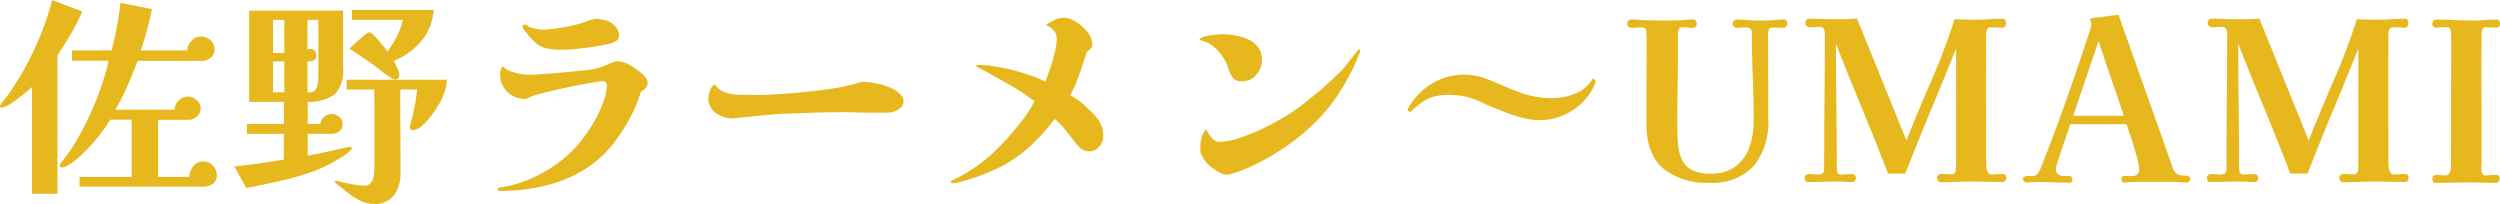 <svg xmlns="http://www.w3.org/2000/svg" width="271.608" height="22.152" viewBox="0 0 271.608 22.152"><path d="M8.976-18.456A21.011,21.011,0,0,1,7.752-16.02q-.7,1.188-1.464,2.316V1.344H3.528V-10.248q-.216.192-.648.552t-.936.744a9.979,9.979,0,0,1-.972.66,1.612,1.612,0,0,1-.732.276q-.192,0-.192-.144A.258.258,0,0,1,.1-8.3a1.174,1.174,0,0,0,.072-.12q.7-.864,1.32-1.812t1.176-1.932A35.212,35.212,0,0,0,4.428-15.84,29.16,29.16,0,0,0,5.712-19.7ZM23.592-.744A1.153,1.153,0,0,1,23.16.276a1.849,1.849,0,0,1-1.08.3H8.688V-.48h5.664V-6.7H12.024q-.36.6-.924,1.356A19.02,19.02,0,0,1,9.864-3.852,17.272,17.272,0,0,1,8.52-2.532a6.088,6.088,0,0,1-1.248.876,2.182,2.182,0,0,1-.228.1.737.737,0,0,1-.252.048q-.24,0-.24-.216A.592.592,0,0,1,6.7-2.064q.288-.36.564-.72t.516-.744a25.84,25.84,0,0,0,1.7-2.988,33.406,33.406,0,0,0,1.4-3.312,27.7,27.7,0,0,0,.972-3.276H7.872v-1.128h4.3q.336-1.272.576-2.556t.384-2.6l3.432.672q-.24,1.128-.54,2.256t-.684,2.232H20.4a1.5,1.5,0,0,1,.444-1.032,1.379,1.379,0,0,1,1.044-.48,1.488,1.488,0,0,1,1.02.4,1.278,1.278,0,0,1,.444,1,1.086,1.086,0,0,1-.432.924,1.6,1.6,0,0,1-.984.324H15q-.528,1.368-1.1,2.7a24.1,24.1,0,0,1-1.32,2.6h6.432a1.45,1.45,0,0,1,.456-.984,1.356,1.356,0,0,1,.984-.432,1.427,1.427,0,0,1,.948.384,1.17,1.17,0,0,1,.444.912,1.128,1.128,0,0,1-.4.864,1.3,1.3,0,0,1-.9.36H17.232V-.48h3.384a2.013,2.013,0,0,1,.42-1.152,1.314,1.314,0,0,1,1.116-.528,1.325,1.325,0,0,1,1.032.456A1.425,1.425,0,0,1,23.592-.744Zm7.344-8.928v-3.36H29.712v3.36Zm0-4.272v-3.6H29.712v3.6Zm3.7-3.6H33.456v3.216a.639.639,0,0,1,.288-.072.651.651,0,0,1,.48.192.651.651,0,0,1,.192.48q0,.456-.288.576a1.738,1.738,0,0,1-.672.12v3.36h.192a.78.78,0,0,0,.684-.288,1.5,1.5,0,0,0,.252-.708,6.721,6.721,0,0,0,.048-.756Zm3.624,13.92a.272.272,0,0,1-.072.18q-.072.084-.12.132a4.339,4.339,0,0,1-.684.54q-.42.276-.756.468A15.456,15.456,0,0,1,33.516-.888a33.051,33.051,0,0,1-3.384.924Q28.416.408,26.808.72l-1.3-2.328q1.344-.168,2.7-.348t2.676-.42V-5.16H26.88V-6.24h4.008v-2.4H27.12v-9.912h10.2v6.216a3.682,3.682,0,0,1-.9,2.868,4.634,4.634,0,0,1-2.94.828v2.4h1.368a1.236,1.236,0,0,1,.42-.78,1.227,1.227,0,0,1,.828-.3,1.228,1.228,0,0,1,.8.312.965.965,0,0,1,.372.768.965.965,0,0,1-.348.8,1.328,1.328,0,0,1-.852.276H33.48v2.376q.624-.12,1.248-.252t1.224-.252q.48-.12.96-.228t.936-.2a.624.624,0,0,1,.192-.024Q38.256-3.744,38.256-3.624Zm10.32-7.416a3.805,3.805,0,0,1-.18,1.164,8.754,8.754,0,0,1-.444,1.116q-.168.312-.5.84a10.914,10.914,0,0,1-.78,1.068,6.491,6.491,0,0,1-.9.912,1.4,1.4,0,0,1-.864.372q-.336,0-.336-.312a.624.624,0,0,1,.024-.192q.24-.84.468-1.956a17.343,17.343,0,0,0,.3-1.956H43.536q0,2.232.012,4.488T43.56-.984a4.229,4.229,0,0,1-.672,2.46,2.629,2.629,0,0,1-2.328.972,3.134,3.134,0,0,1-1.44-.384,8.437,8.437,0,0,1-1.4-.912q-.66-.528-1.188-.96-.1-.1-.1-.144,0-.12.168-.12a.2.2,0,0,1,.06.012.2.2,0,0,0,.06.012q.264.072.54.144t.54.12q.456.1.924.168a6.07,6.07,0,0,0,.924.072A.811.811,0,0,0,40.38.108a1.91,1.91,0,0,0,.288-.816,6.6,6.6,0,0,0,.06-.828V-6.6q0-1.7-.024-3.384h-3V-11.04ZM47.16-18.624a5.836,5.836,0,0,1-1.344,3.4,7.886,7.886,0,0,1-3,2.148q.144.24.384.744a2,2,0,0,1,.24.768.586.586,0,0,1-.108.312.32.32,0,0,1-.276.168.977.977,0,0,1-.528-.168q-.312-.192-.612-.408t-.588-.456q-.792-.624-1.632-1.188t-1.68-1.116q.12-.12.42-.4t.66-.6a8.628,8.628,0,0,1,.672-.552,1.061,1.061,0,0,1,.408-.228q.12,0,.408.264a7.937,7.937,0,0,1,.612.636q.324.372.588.708t.36.48a11.089,11.089,0,0,0,1.02-1.644,8.051,8.051,0,0,0,.66-1.788H38.28v-1.08ZM70.416-10.68a.738.738,0,0,1-.144.456,2.381,2.381,0,0,1-.6.48,12.717,12.717,0,0,1-.864,2.232,19.889,19.889,0,0,1-1.284,2.244,15.445,15.445,0,0,1-1.4,1.836,12.88,12.88,0,0,1-1.86,1.656A12.811,12.811,0,0,1,61.944-.432a16.287,16.287,0,0,1-2.868.948A20.469,20.469,0,0,1,56.04.984q-.408.024-.816.036t-.648.012q-.1,0-.264.012T54.12.864a.149.149,0,0,1,.108-.156q.108-.036.2-.06A10.594,10.594,0,0,0,55.68.408,13.827,13.827,0,0,0,58.5-.66a14.863,14.863,0,0,0,2.64-1.7,13.113,13.113,0,0,0,2.148-2.172,17.04,17.04,0,0,0,1.284-1.92A13.819,13.819,0,0,0,65.58-8.58a5.571,5.571,0,0,0,.4-1.908q-.024-.384-.5-.384-.12,0-.276.012a2.333,2.333,0,0,0-.276.036q-.864.144-1.872.336t-2.028.42q-1.02.228-1.884.444t-1.416.408q-.168.1-.324.18a.83.83,0,0,1-.4.084,2.265,2.265,0,0,1-.72-.12,2.845,2.845,0,0,1-1.332-.876,2.5,2.5,0,0,1-.564-1.524,1.787,1.787,0,0,1,.012-.456,1.257,1.257,0,0,1,.276-.576,1.925,1.925,0,0,0,.78.516,5.425,5.425,0,0,0,1.068.3,5.444,5.444,0,0,0,.888.1q.6,0,1.62-.072t2.136-.168q1.116-.1,2.04-.2t1.356-.18a7.018,7.018,0,0,0,.828-.228,5.662,5.662,0,0,0,.66-.252,5.356,5.356,0,0,1,.516-.216,2.645,2.645,0,0,1,.492-.144,2.43,2.43,0,0,1,.852.156,4.163,4.163,0,0,1,.732.348q.336.216.756.528a4.787,4.787,0,0,1,.72.648A1.04,1.04,0,0,1,70.416-10.68ZM67.3-15.84a.649.649,0,0,1-.384.624,3.679,3.679,0,0,1-.648.264q-.7.168-1.632.312t-1.884.24q-.948.1-1.692.1a7.533,7.533,0,0,1-1.62-.144A2.755,2.755,0,0,1,58.3-15a6.966,6.966,0,0,1-1.1-1.2q-.1-.12-.24-.288a.481.481,0,0,1-.144-.264q0-.288.24-.288a.553.553,0,0,1,.3.132,1.223,1.223,0,0,0,.324.18q.408.1.744.18a2.826,2.826,0,0,0,.816.06,19.815,19.815,0,0,0,2.112-.264,14.4,14.4,0,0,0,2.472-.648q.264-.1.528-.18a1.733,1.733,0,0,1,.528-.084,3.608,3.608,0,0,1,.7.108,2.679,2.679,0,0,1,.648.2,2.277,2.277,0,0,1,.72.576A1.374,1.374,0,0,1,67.3-15.84ZM98.208-8.784a1.071,1.071,0,0,1-.492.936,2.352,2.352,0,0,1-1.188.384h-2q-.78,0-1.428-.024-.312,0-.588-.012t-.564-.012q-2.112,0-3.792.06t-3.5.132q-.336.024-1.032.084t-1.488.144q-.792.084-1.44.144a8.547,8.547,0,0,0-.864.108A3.418,3.418,0,0,1,77.832-7.4a1.945,1.945,0,0,1-.816-1.716,2.2,2.2,0,0,1,.2-.84.915.915,0,0,1,.516-.576,2.031,2.031,0,0,0,.78.72,3.313,3.313,0,0,0,.972.324,5.375,5.375,0,0,0,.864.084q.768,0,1.536.012t1.536-.012q1.272-.072,2.268-.144t2.268-.216q1.272-.144,2.232-.276t1.788-.324q.828-.192,1.668-.456a9.107,9.107,0,0,1,1.944.252,6.613,6.613,0,0,1,1.56.564,3.222,3.222,0,0,1,.684.528A1.009,1.009,0,0,1,98.208-8.784ZM119.9-4.92a1.68,1.68,0,0,1-.444,1.164,1.466,1.466,0,0,1-1.14.492,1.283,1.283,0,0,1-.888-.348,5.2,5.2,0,0,1-.672-.732q-.48-.648-1-1.284a8.71,8.71,0,0,0-1.14-1.164A19.754,19.754,0,0,1,111.66-3.54a15.038,15.038,0,0,1-3.336,2.172A24.168,24.168,0,0,1,104.184.12q-.12.024-.276.048a1.84,1.84,0,0,1-.276.024A1.547,1.547,0,0,1,103.44.18a.1.1,0,0,1-.1-.108q0-.1.144-.168l.192-.1a15.5,15.5,0,0,0,2.112-1.2,18,18,0,0,0,1.92-1.488q.768-.7,1.7-1.716t1.764-2.112a11.663,11.663,0,0,0,1.26-2q-.96-.72-2-1.356t-2.1-1.212q-.408-.216-.816-.456t-.816-.432l-.192-.1q-.1-.048-.216-.1a.6.6,0,0,0-.108-.072q-.084-.048-.084-.1,0-.1.192-.1h.216a10.428,10.428,0,0,1,1.668.156q.948.156,1.944.408t1.908.576a14.2,14.2,0,0,1,1.584.66q.24-.576.528-1.44t.5-1.74a6.3,6.3,0,0,0,.216-1.452,1.344,1.344,0,0,0-.348-.936,1.989,1.989,0,0,0-.828-.552,4.543,4.543,0,0,1,.912-.564,2.386,2.386,0,0,1,1.032-.252A2.575,2.575,0,0,1,117-17.3a4.667,4.667,0,0,1,1.224,1.116,2.185,2.185,0,0,1,.5,1.332.659.659,0,0,1-.2.456,2.059,2.059,0,0,1-.4.336q-.384,1.2-.8,2.4a18.687,18.687,0,0,1-1,2.328,5.109,5.109,0,0,1,1.068.672,11.513,11.513,0,0,1,.948.84,6.783,6.783,0,0,1,1.128,1.272A2.882,2.882,0,0,1,119.9-4.92Zm27.864-9q-.168.36-.36.828t-.36.8a28.327,28.327,0,0,1-1.62,2.868,19.331,19.331,0,0,1-2.364,2.892,20.539,20.539,0,0,1-1.884,1.692,25.1,25.1,0,0,1-2.352,1.668,25.573,25.573,0,0,1-2.592,1.428,16.12,16.12,0,0,1-2.628,1,1.445,1.445,0,0,1-.84-.1,9.949,9.949,0,0,1-1-.612,3.3,3.3,0,0,1-.9-.924q-.1-.168-.252-.432a1.415,1.415,0,0,1-.156-.72,4.113,4.113,0,0,1,.108-1.08,2.421,2.421,0,0,1,.516-1.056q.12.216.312.54a2.361,2.361,0,0,0,.48.576.989.989,0,0,0,.672.252A6.837,6.837,0,0,0,134.6-4.68a21.283,21.283,0,0,0,2.448-.972q1.26-.588,2.352-1.236a19.361,19.361,0,0,0,1.788-1.176q.96-.744,1.812-1.428t1.62-1.428l.864-.816a8.956,8.956,0,0,0,.816-.888q.192-.264.54-.7t.564-.7q.048-.072.1-.132a.63.63,0,0,0,.072-.108.23.23,0,0,1,.168-.072q.1,0,.084.144A.911.911,0,0,1,147.768-13.92Zm-10.608.744a2.351,2.351,0,0,1-.624,1.6,1.993,1.993,0,0,1-1.56.708,1.179,1.179,0,0,1-1-.42,2.429,2.429,0,0,1-.444-.9,4.809,4.809,0,0,0-.564-1.236,5.152,5.152,0,0,0-.984-1.152,3.2,3.2,0,0,0-1.356-.708q-.24-.072-.264-.168,0-.048.18-.132a3.086,3.086,0,0,1,.324-.132,5.1,5.1,0,0,1,1-.192,9.422,9.422,0,0,1,1-.072,8.42,8.42,0,0,1,1.356.12,5.686,5.686,0,0,1,1.4.42,2.852,2.852,0,0,1,1.1.852A2.229,2.229,0,0,1,137.16-13.176Zm36.288,2.3a6.157,6.157,0,0,1-1.392,2.208,6.691,6.691,0,0,1-2.16,1.488,6.416,6.416,0,0,1-2.568.528,7.583,7.583,0,0,1-1.992-.288,19.16,19.16,0,0,1-2.076-.7q-1.02-.408-1.884-.768-.312-.144-.624-.3a3.748,3.748,0,0,0-.648-.252,6.419,6.419,0,0,0-1.308-.336,9.41,9.41,0,0,0-1.356-.1,5.8,5.8,0,0,0-1.644.2,4.279,4.279,0,0,0-1.272.624,13.082,13.082,0,0,0-1.284,1.068l-.288-.264a7.134,7.134,0,0,1,2.58-2.8,6.76,6.76,0,0,1,3.636-1.02,6.121,6.121,0,0,1,1.008.084,8,8,0,0,1,.984.228,7.485,7.485,0,0,1,.744.276q.36.156.72.3.84.36,1.692.708t1.74.612a9.667,9.667,0,0,0,1.272.252,10.071,10.071,0,0,0,1.3.084,6.878,6.878,0,0,0,2.556-.48,3.891,3.891,0,0,0,1.932-1.68Zm20.784-6.288a.562.562,0,0,1-.108.324.345.345,0,0,1-.3.156q-.312,0-.624-.012t-.624-.012a.357.357,0,0,0-.384.3,2.338,2.338,0,0,0-.072.54q0,.12.012.252t.012.252q0,2.184.012,4.344t.012,4.32a7.48,7.48,0,0,1-1.56,5A6.015,6.015,0,0,1,185.76.144a7.452,7.452,0,0,1-5.04-1.56q-1.8-1.56-1.8-4.92v-1.08q0-2.064.012-4.14t.012-4.164a4.866,4.866,0,0,0-.048-.588q-.048-.372-.336-.4a4.219,4.219,0,0,0-.636,0q-.324.024-.636.024a.454.454,0,0,1-.312-.132.4.4,0,0,1-.144-.3.482.482,0,0,1,.132-.336.423.423,0,0,1,.324-.144q.288,0,.564.024l.54.048q.552.024,1.1.036t1.08.012h1.068q.516,0,1.044-.024.336-.024.66-.06a5.757,5.757,0,0,1,.636-.036.354.354,0,0,1,.3.144.544.544,0,0,1,.108.336.461.461,0,0,1-.108.3.366.366,0,0,1-.3.132q-.312,0-.612-.024t-.612-.024a.3.3,0,0,0-.312.2,1.9,1.9,0,0,0-.1.4q-.024.384-.012.768t.012.768q0,2.16-.036,4.308t-.036,4.308q0,1.032.084,1.956a4.915,4.915,0,0,0,.42,1.644,2.465,2.465,0,0,0,1.068,1.128,4.2,4.2,0,0,0,2.028.408,4.372,4.372,0,0,0,2.76-.8,4.479,4.479,0,0,0,1.488-2.112,8.584,8.584,0,0,0,.456-2.844q0-2.376-.1-4.752t-.1-4.752a.6.6,0,0,0-.168-.492.807.807,0,0,0-.5-.132,4.469,4.469,0,0,0-.468.024,4.714,4.714,0,0,1-.492.024.478.478,0,0,1-.312-.12.387.387,0,0,1-.144-.312.482.482,0,0,1,.132-.336.423.423,0,0,1,.324-.144q.384,0,.744.036t.744.06q.24.024.48.024h1.02q.276,0,.54-.024a5.9,5.9,0,0,0,.756-.048,5.9,5.9,0,0,1,.756-.048A.382.382,0,0,1,194.232-17.16ZM218.016-.432q0,.5-.408.5-.864,0-1.716-.024T214.2.024q-.816,0-1.632.036T210.936.1A.362.362,0,0,1,210.6-.06a.651.651,0,0,1-.1-.348.345.345,0,0,1,.156-.3.562.562,0,0,1,.324-.108,3.909,3.909,0,0,1,.432.024,3.909,3.909,0,0,0,.432.024h.24a.461.461,0,0,0,.444-.468q.036-.42.036-.708v-12.48q-1.368,3.408-2.772,6.78t-2.748,6.8h-1.872q-1.368-3.552-2.82-7.056t-2.844-7.056q0,3.288.048,6.564t.048,6.564q0,.288.036.684a.394.394,0,0,0,.444.4q.312,0,.6-.024t.6-.024a.376.376,0,0,1,.288.132.434.434,0,0,1,.12.3.545.545,0,0,1-.1.276.279.279,0,0,1-.24.156q-.432,0-.864-.024t-.864-.024q-.768,0-1.56.024t-1.56.024q-.24,0-.312-.132a.726.726,0,0,1-.072-.348.316.316,0,0,1,.156-.288.574.574,0,0,1,.3-.1,4.242,4.242,0,0,1,.444.024,4.242,4.242,0,0,0,.444.024,1.2,1.2,0,0,0,.588-.108q.18-.108.18-.564,0-3.648.036-7.308t.036-7.308a.961.961,0,0,0-.132-.564.642.642,0,0,0-.54-.18q-.24,0-.48.024t-.48.024a.46.46,0,0,1-.336-.144.46.46,0,0,1-.144-.336q0-.456.48-.456.576,0,1.164.024t1.164.024h1.4a13.636,13.636,0,0,0,1.4-.072L207.168-4.44q1.3-3.288,2.724-6.54a67.652,67.652,0,0,0,2.508-6.636q.552.024,1.116.036t1.14.012q.744,0,1.5-.048t1.5-.048a.265.265,0,0,1,.264.156.715.715,0,0,1,.072.3.884.884,0,0,1-.072.324.263.263,0,0,1-.264.18q-.336,0-.684-.012t-.684-.012a.365.365,0,0,0-.348.2.887.887,0,0,0-.108.42q0,1.392-.012,2.82t-.012,2.844q0,2.112.012,4.224t.012,4.224a4.129,4.129,0,0,0,.036.5,1.353,1.353,0,0,0,.168.516.45.45,0,0,0,.42.228q.288,0,.576-.024t.6-.024a.413.413,0,0,1,.264.1A.32.32,0,0,1,218.016-.432Zm12.768-6.7q-.672-2.04-1.38-4.056t-1.356-4.056q-.7,2.04-1.38,4.056t-1.38,4.056Zm7.2,6.888q0,.36-.456.36h-.288A2.216,2.216,0,0,1,236.928.1q-.6-.048-1.236-.048h-2.844q-.792,0-1.608.048a.789.789,0,0,1-.192.024h-.192a.3.3,0,0,1-.336-.336q0-.288.2-.348a1.254,1.254,0,0,1,.468-.036q.264.024.432.024a.943.943,0,0,0,.636-.18.819.819,0,0,0,.2-.636,4.449,4.449,0,0,0-.168-.924q-.168-.66-.408-1.452t-.468-1.476l-.324-.972h-6.12l-.216.648q-.168.5-.4,1.176t-.444,1.32q-.216.648-.36,1.116a3.162,3.162,0,0,0-.144.564.712.712,0,0,0,.24.624,1.087,1.087,0,0,0,.6.18q.36.012.7.012.12,0,.192.156a.673.673,0,0,1,.072.276.242.242,0,0,1-.108.216.4.4,0,0,1-.228.072q-.792,0-1.572-.036T221.76.072q-.384,0-.768.024T220.2.12a.384.384,0,0,1-.24-.1.275.275,0,0,1-.12-.216.317.317,0,0,1,.192-.336,1.108,1.108,0,0,1,.444-.06q.252.012.42.012a.636.636,0,0,0,.516-.252,1.936,1.936,0,0,0,.3-.492q1.416-3.552,2.688-7.14t2.472-7.212q.1-.264.24-.744a2.784,2.784,0,0,0,.144-.72.511.511,0,0,0-.06-.252.422.422,0,0,1-.06-.2q0-.1.24-.144a4.774,4.774,0,0,1,.5-.072q.264-.024.336-.024l1-.144q.492-.072,1-.12l5.88,16.584a1.166,1.166,0,0,0,.516.732,2.045,2.045,0,0,0,.876.156.94.94,0,0,1,.36.06Q237.984-.5,237.984-.24ZM261.72-.432q0,.5-.408.5-.864,0-1.716-.024T257.9.024q-.816,0-1.632.036T254.64.1A.362.362,0,0,1,254.3-.06a.651.651,0,0,1-.1-.348.345.345,0,0,1,.156-.3.562.562,0,0,1,.324-.108,3.909,3.909,0,0,1,.432.024,3.909,3.909,0,0,0,.432.024h.24a.461.461,0,0,0,.444-.468q.036-.42.036-.708v-12.48q-1.368,3.408-2.772,6.78t-2.748,6.8H248.88q-1.368-3.552-2.82-7.056t-2.844-7.056q0,3.288.048,6.564t.048,6.564q0,.288.036.684a.394.394,0,0,0,.444.4q.312,0,.6-.024t.6-.024a.376.376,0,0,1,.288.132.434.434,0,0,1,.12.3.545.545,0,0,1-.1.276.279.279,0,0,1-.24.156q-.432,0-.864-.024t-.864-.024q-.768,0-1.56.024t-1.56.024q-.24,0-.312-.132a.726.726,0,0,1-.072-.348.316.316,0,0,1,.156-.288.574.574,0,0,1,.3-.1,4.242,4.242,0,0,1,.444.024,4.242,4.242,0,0,0,.444.024,1.2,1.2,0,0,0,.588-.108q.18-.108.18-.564,0-3.648.036-7.308t.036-7.308a.961.961,0,0,0-.132-.564.642.642,0,0,0-.54-.18q-.24,0-.48.024t-.48.024a.46.46,0,0,1-.336-.144.46.46,0,0,1-.144-.336q0-.456.48-.456.576,0,1.164.024t1.164.024h1.4a13.636,13.636,0,0,0,1.4-.072L250.872-4.44q1.3-3.288,2.724-6.54a67.652,67.652,0,0,0,2.508-6.636q.552.024,1.116.036t1.14.012q.744,0,1.5-.048t1.5-.048a.265.265,0,0,1,.264.156.715.715,0,0,1,.072.3.884.884,0,0,1-.072.324.263.263,0,0,1-.264.18q-.336,0-.684-.012t-.684-.012a.366.366,0,0,0-.348.2.887.887,0,0,0-.108.42q0,1.392-.012,2.82t-.012,2.844q0,2.112.012,4.224t.012,4.224a4.131,4.131,0,0,0,.036.5,1.354,1.354,0,0,0,.168.516.45.45,0,0,0,.42.228q.288,0,.576-.024t.6-.024a.413.413,0,0,1,.264.1A.32.32,0,0,1,261.72-.432Zm9.936-16.68q0,.408-.384.408-.288,0-.588-.012t-.588-.012a.341.341,0,0,0-.336.2.976.976,0,0,0-.1.42q0,.84-.012,1.692t-.012,1.692q0,2.64.012,5.292t.012,5.292q0,.168-.024.528a1.954,1.954,0,0,0,.06.66.348.348,0,0,0,.348.3q.312,0,.624-.024T271.3-.7a.252.252,0,0,1,.24.132.616.616,0,0,1,.072.3.461.461,0,0,1-.108.3.366.366,0,0,1-.3.132q-.816,0-1.62-.024T267.96.12q-.816,0-1.632.024T264.7.168a.381.381,0,0,1-.312-.1.527.527,0,0,1-.072-.312.592.592,0,0,1,.084-.324.3.3,0,0,1,.276-.132q.264,0,.528.024t.5.024a.475.475,0,0,0,.456-.216,1.259,1.259,0,0,0,.144-.516q.024-.3.024-.516l.024-13.776a6.092,6.092,0,0,0-.048-.636q-.048-.42-.336-.444H265.7a4.469,4.469,0,0,0-.468.024,4.469,4.469,0,0,1-.468.024.4.4,0,0,1-.456-.456.416.416,0,0,1,.108-.288.355.355,0,0,1,.276-.12q1.032,0,2.052.048t2.052.048q.624,0,1.26-.048t1.26-.048a.268.268,0,0,1,.264.144A.688.688,0,0,1,271.656-17.112Z" transform="translate(-0.048 19.704)" fill="#e7b81e"/></svg>
